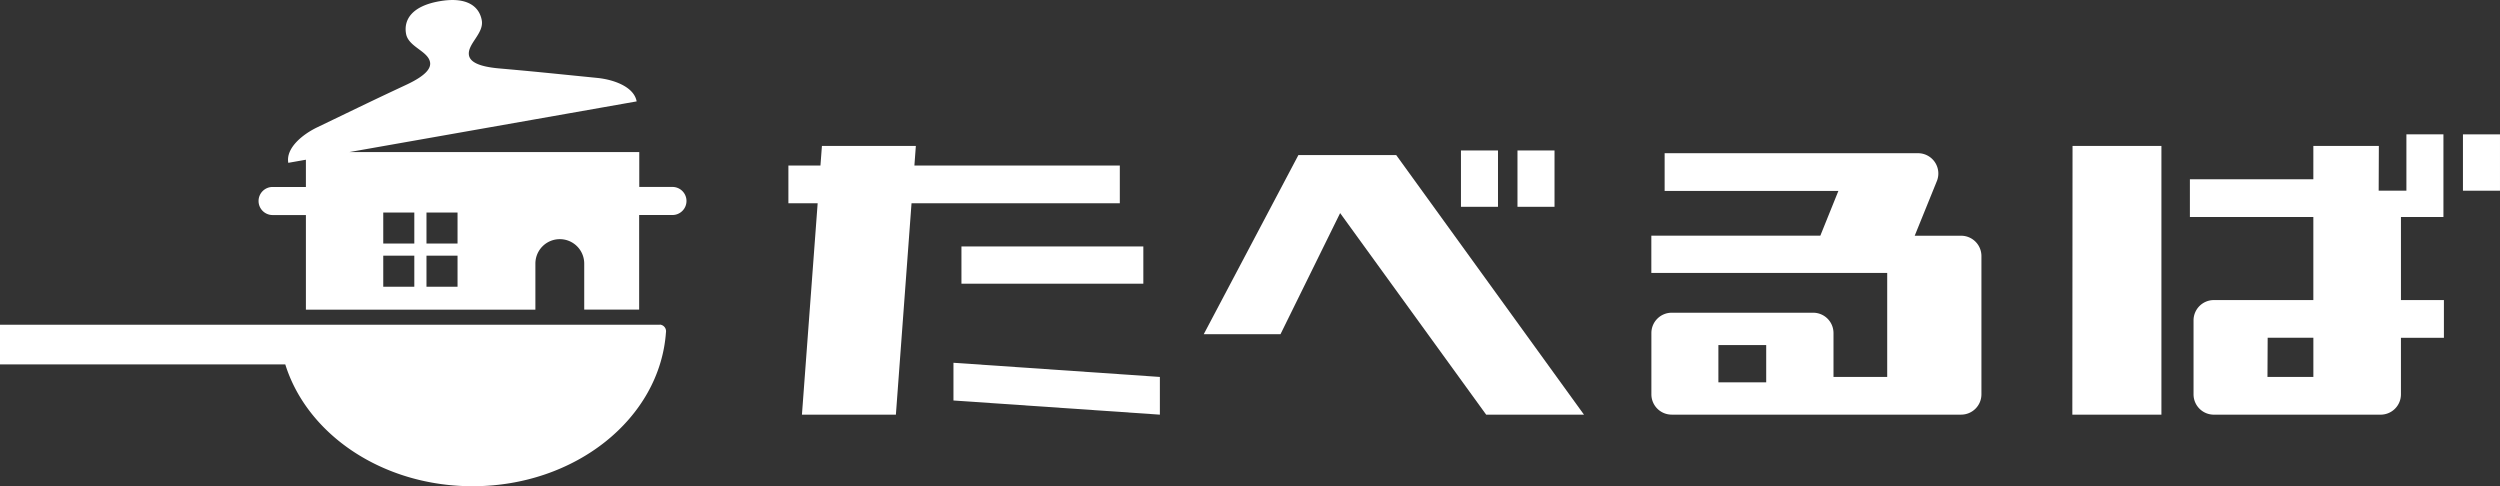 <svg xmlns="http://www.w3.org/2000/svg" width="190.847" height="37.126" viewBox="0 0 190.847 37.126">
  <rect x="0" y="0" width="190.847" height="37.126" fill="#333333" stroke="none"/>
  <g id="logo" transform="translate(0 0)">
    <g id="Group_3399" data-name="Group 3399" transform="translate(60.185 10.257)">
      <path id="Path_24298" data-name="Path 24298" d="M398.9,73.519V70.641H383.219l.111-1.5h-7.17l-.113,1.5H373.6v2.877h2.234l-1.2,16.137h7.172L383,73.519Z" transform="translate(-373.6 -68.259)" fill="#fff"/>
      <path id="Path_24299" data-name="Path 24299" d="M451.82,174.789l15.757,1.081v-2.879L451.82,171.91Z" transform="translate(-439.219 -154.473)" fill="#fff"/>
      <rect id="Rectangle_5693" data-name="Rectangle 5693" width="13.885" height="2.843" transform="translate(13.211 8.557)" fill="#fff"/>
      <path id="Path_24300" data-name="Path 24300" d="M577.647,73.47,570.42,87.147h5.859l4.553-9.247,11.148,15.388h7.467L585.112,73.47Z" transform="translate(-538.713 -71.891)" fill="#fff"/>
      <rect id="Rectangle_5694" data-name="Rectangle 5694" width="2.827" height="4.301" transform="translate(127.834)" fill="#fff"/>
      <rect id="Rectangle_5695" data-name="Rectangle 5695" width="2.827" height="4.301" transform="translate(51.343 1.229)" fill="#fff"/>
      <rect id="Rectangle_5696" data-name="Rectangle 5696" width="2.827" height="4.301" transform="translate(55.658 1.229)" fill="#fff"/>
      <path id="Path_24301" data-name="Path 24301" d="M982.03,89.656h6.8V69.14h-6.785Z" transform="translate(-884.015 -68.259)" fill="#fff"/>
      <path id="Path_24302" data-name="Path 24302" d="M1053.834,76.318V69.977h3.243V63.67h-2.827v4.3h-2.117l.013-3.418h-5V67.1h-9.424v2.879h9.424v6.341h-7.592A1.551,1.551,0,0,0,1038,77.871v5.646a1.551,1.551,0,0,0,1.551,1.551h12.731a1.551,1.551,0,0,0,1.551-1.551V79.2h3.28l0-2.879h-3.273Zm-6.69,5.87h-3.5l.015-2.992h3.489v2.992Z" transform="translate(-930.733 -63.67)" fill="#fff"/>
      <path id="Path_24303" data-name="Path 24303" d="M806.166,78.907h-3.539l1.708-4.213a1.55,1.55,0,0,0-1.456-2.085H783.536v2.879H796.8l-1.379,3.418h-12.9v2.843h18.006v7.937h-4.1V86.337a1.551,1.551,0,0,0-1.551-1.551h-10.8a1.551,1.551,0,0,0-1.551,1.551v4.678a1.551,1.551,0,0,0,1.551,1.551h22.093a1.551,1.551,0,0,0,1.551-1.551V80.459a1.551,1.551,0,0,0-1.551-1.551ZM791.29,90.1h-3.65V87.255h3.65Z" transform="translate(-716.645 -71.17)" fill="#fff"/>
    </g>
    <g id="Group_3400" data-name="Group 3400" transform="translate(0 0)">
      <path id="Path_24304" data-name="Path 24304" d="M154.137,14.272H151.6V11.609h-22.13L151.4,7.741c-.2-1.11-1.727-1.664-3.009-1.793-4.082-.408-4.612-.47-7.491-.725-1.672-.148-2.215-.546-2.3-1-.151-.857,1.155-1.661.978-2.669-.187-1.06-1.128-1.83-3.238-1.458s-2.731,1.418-2.544,2.478c.177,1.008,1.68,1.316,1.832,2.175.081.454-.293,1.013-1.816,1.724-2.618,1.224-3.093,1.464-6.79,3.243-1.161.559-2.412,1.6-2.215,2.714l1.344-.237v2.08h-2.542a1.071,1.071,0,1,0,0,2.143h2.542v7.222h17.519V20.121a1.864,1.864,0,0,1,3.728,0v3.515h4.193V16.414h2.542a1.071,1.071,0,1,0,0-2.143Zm-19.71,7.618h-2.371V19.519h2.371Zm0-3.3h-2.371V16.223h2.371Zm3.3,3.3h-2.371V19.519h2.371Zm0-3.3h-2.371V16.223h2.371Z" transform="translate(-102.799 0)" fill="#fff"/>
      <path id="Path_24305" data-name="Path 24305" d="M50.37,153.87H0V156.9H21.778c1.671,5.358,7.436,9.3,14.3,9.3,7.866,0,14.294-5.189,14.76-11.744a.509.509,0,0,0-.464-.594Z" transform="translate(0 -129.082)" fill="#fff"/>
    </g>
  </g>
</svg>
